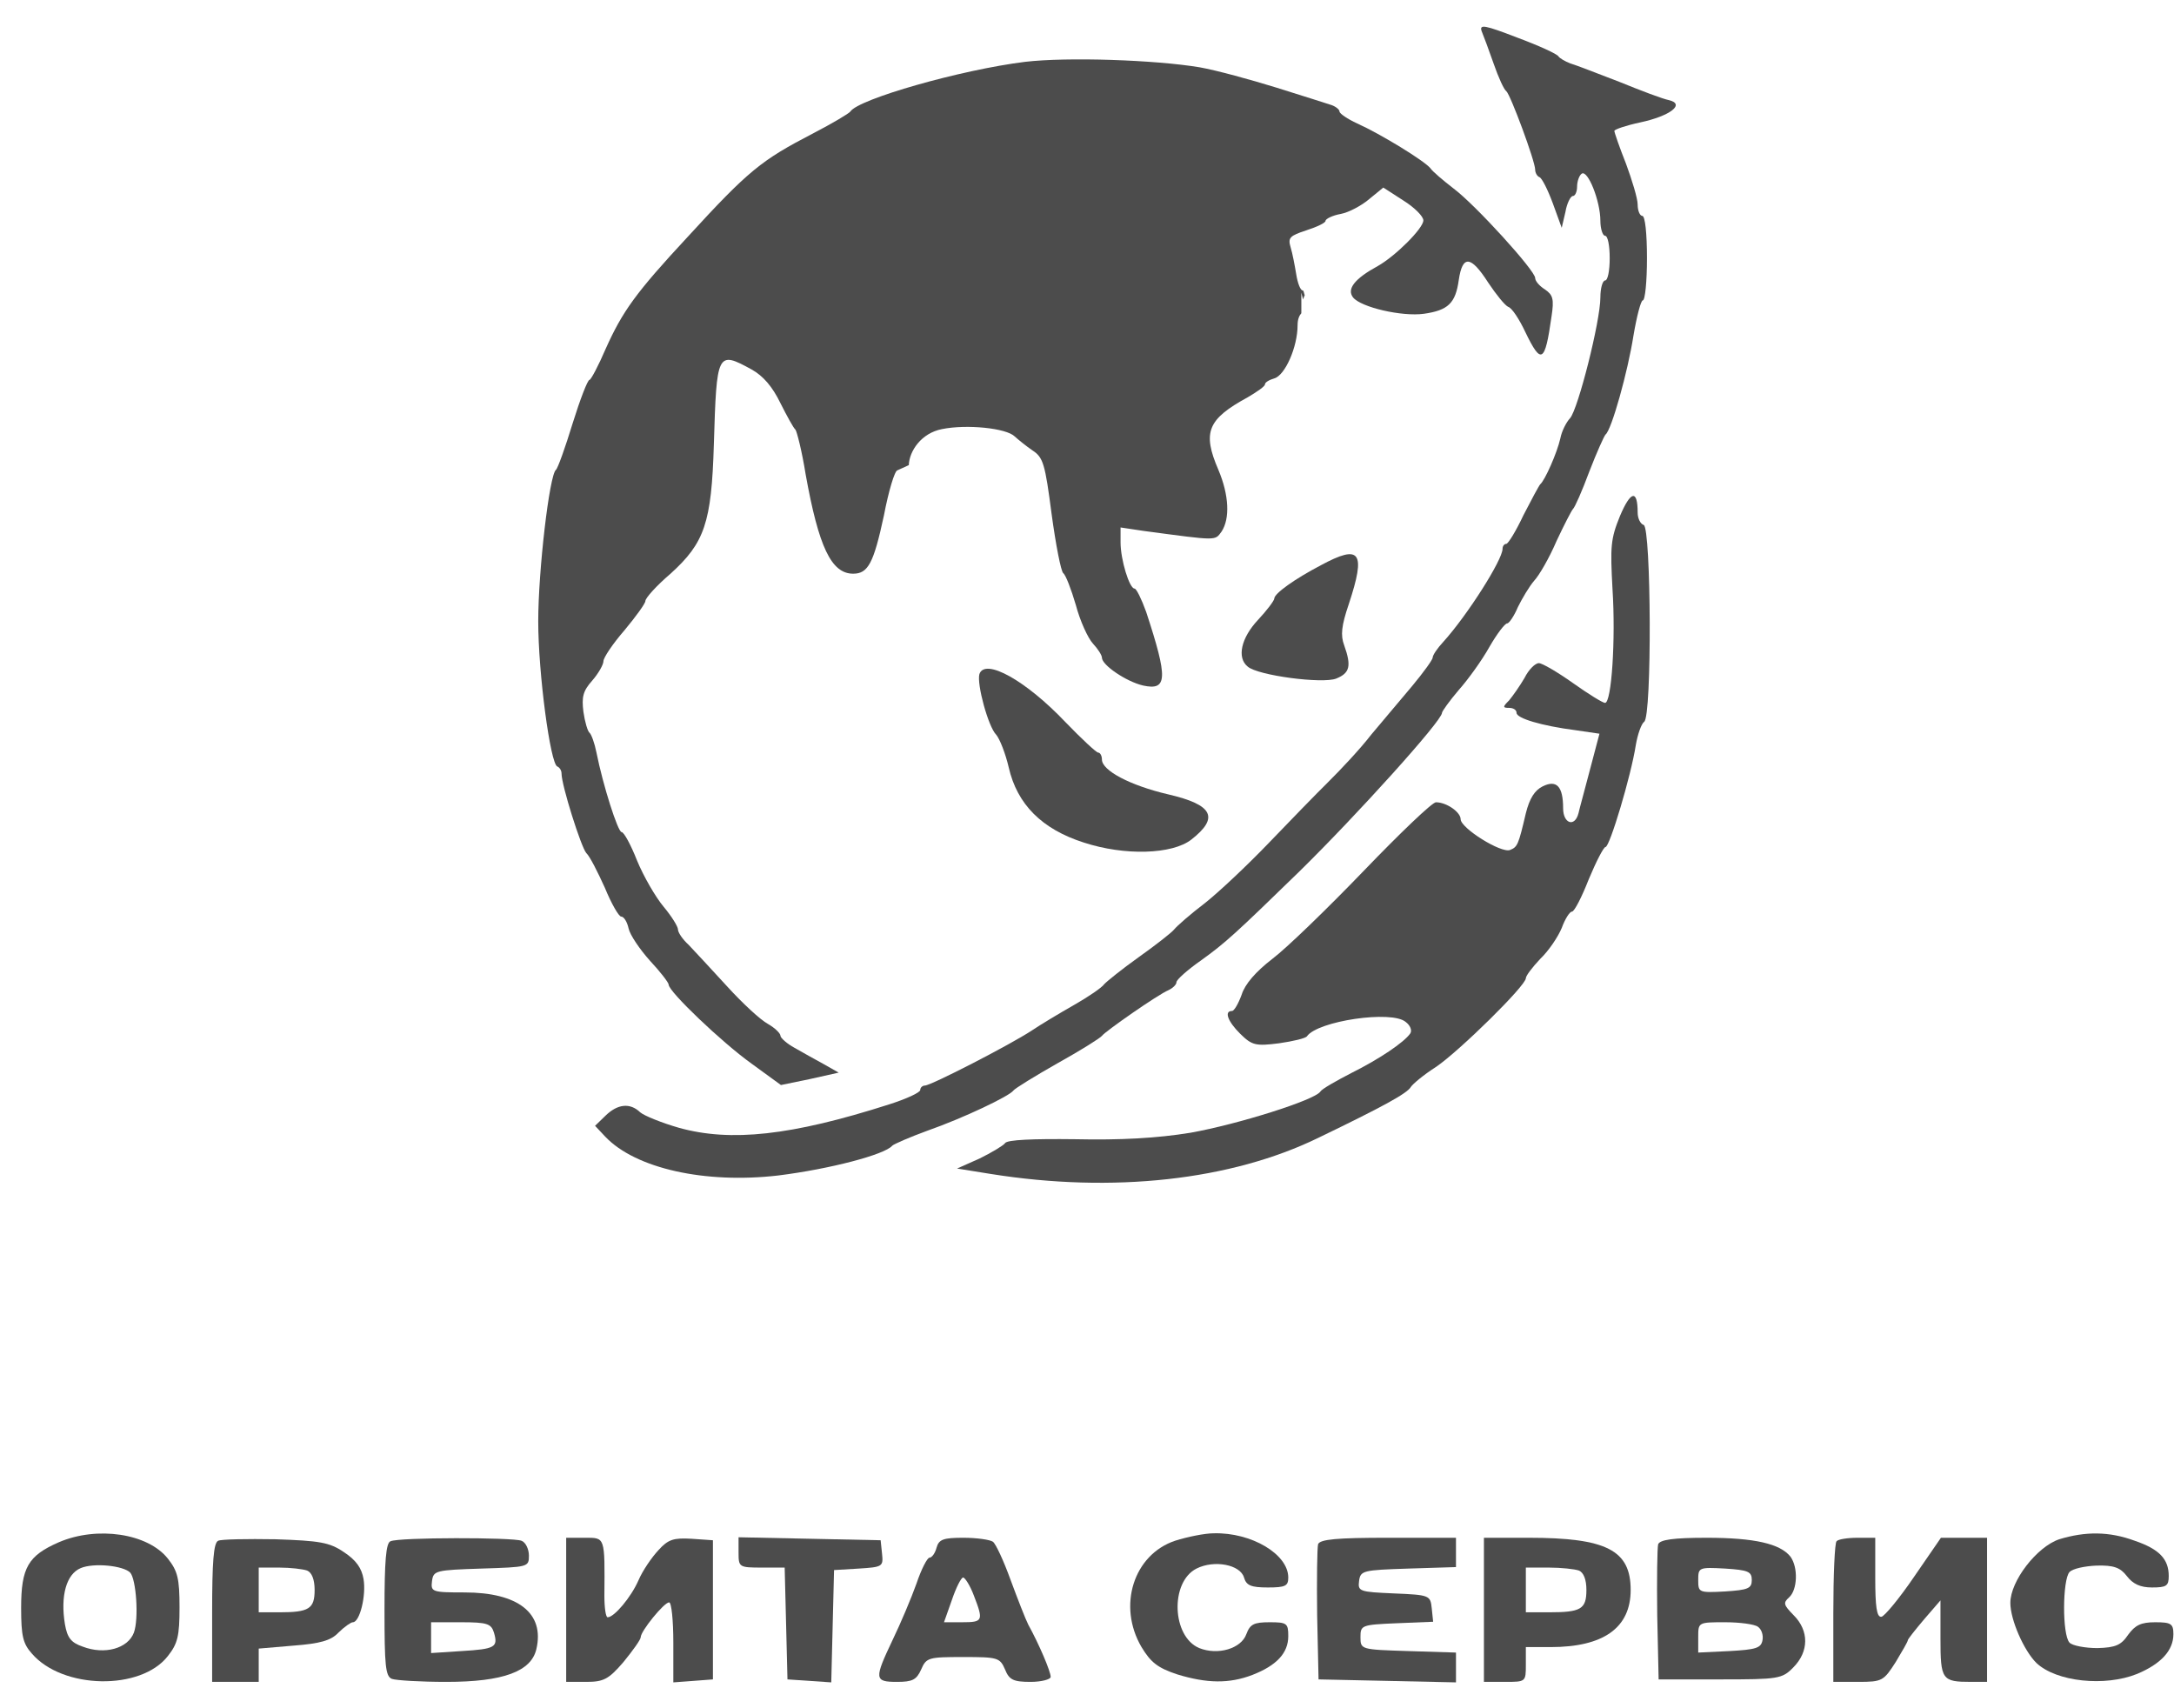 <?xml version="1.0" encoding="UTF-8" standalone="no"?>
<svg
   version="1.0"
   width="140"
   height="110"
   viewBox="0 0 140 110"
   preserveAspectRatio="xMidYMid meet"
   id="svg38"
   sodipodi:docname="logo.svg"
   inkscape:version="1.1.1 (3bf5ae0d25, 2021-09-20)"
   xmlns:inkscape="http://www.inkscape.org/namespaces/inkscape"
   xmlns:sodipodi="http://sodipodi.sourceforge.net/DTD/sodipodi-0.dtd"
   xmlns="http://www.w3.org/2000/svg"
   xmlns:svg="http://www.w3.org/2000/svg">
  <defs
     id="defs42">
    <clipPath
       clipPathUnits="userSpaceOnUse"
       id="clipPath10628">
      <path
         id="path10630"
         style="fill:#ff0000;fill-opacity:1;fill-rule:nonzero;stroke:none"
         d="M 238.934,115.91 V 424.746 H 548.244 V 115.91 Z m 89.795,117.629 c 2.296,0.097 3.646,9.651 5.445,9.246 0.057,-1.056 -0.008,-1.309 0.283,-0.146 0.056,-0.045 0.113,-0.112 0.17,-0.178 0.124,-1.684 -0.094,-2.412 0.305,-0.82 0.008,0.117 0.018,0.217 0.027,0.328 0.201,-0.368 0.409,-0.856 0.625,-1.514 0.039,-0.119 0.078,-0.239 0.117,-0.357 0.016,-0.564 0.006,-1.128 0.047,-1.691 0.01,-0.132 0.034,0.261 0.047,0.393 0.025,0.259 0.078,0.518 0.068,0.777 -0.043,1.295 -0.097,1.391 -0.461,2.504 -0.017,0.051 0.021,-0.106 0.031,-0.158 0.089,-1.781 -0.01,0.49 -0.131,0.768 -0.08,0.185 -0.171,0.364 -0.268,0.541 -7.2e-4,0.556 -0.092,1.099 -0.395,1.709 -0.023,0.208 -0.064,0.403 -0.135,0.57 -0.099,0.232 -0.216,0.455 -0.342,0.674 0.285,1.504 0.039,2.556 -0.811,4 -0.14,0.672 -0.354,1.331 -0.512,2 -0.365,0.615 -0.381,0.657 -0.434,0.758 -0.083,0.377 -0.189,0.833 -0.307,1.32 -0.004,0.015 -0.005,0.043 -0.01,0.057 -0.003,0.007 -0.007,0.014 -0.01,0.021 -0.047,0.195 -0.146,0.607 -0.059,0.25 5.8e-4,-0.034 -0.004,-0.068 -0.004,-0.102 -0.546,1.324 -1.516,2.473 -1.92,3.848 -0.183,0.622 0.833,-0.995 1.25,-1.492 0.093,-0.264 0.359,-1.061 0.277,-0.793 -0.127,0.417 -0.276,0.828 -0.414,1.242 -0.32,0.574 -0.626,1.157 -0.961,1.723 -0.097,0.164 -0.278,0.264 -0.387,0.42 -0.073,0.106 -0.069,0.403 -0.182,0.34 -0.137,-0.077 -0.01,-0.621 -0.049,-0.469 -0.112,0.435 -0.117,0.89 -0.176,1.336 -0.143,0.384 -0.286,0.769 -0.428,1.154 0.018,0.22 0.03,0.441 0.021,0.662 -0.08,2.108 -0.406,2.647 -1.057,4.469 -0.474,0.983 -0.91,1.985 -1.422,2.949 -0.125,0.235 -0.323,0.424 -0.482,0.637 -0.693,0.929 -1.294,1.917 -1.977,2.854 -0.628,0.837 -0.903,1.283 -1.787,2.016 -1.388,1.151 -3.082,1.743 -4.588,2.699 -0.47,0.241 -0.931,0.501 -1.41,0.723 -1.803,0.834 -3.942,1.205 -5.9,1.291 l -0.594,-0.014 c -0.106,-10e-4 -0.388,0.076 -0.32,-0.006 0.031,-0.039 0.11,-0.06 0.191,-0.076 -0.735,0.079 -1.47,0.301 -2.221,0.195 -2.437,-0.126 -5.189,-0.419 -7.551,-0.984 -0.349,-0.084 -0.682,-0.224 -1.023,-0.336 -2.174,-0.794 -4.483,-1.628 -6.129,-3.34 -1.53,-1.591 -1.341,-1.283 -1.859,-2.4 0.191,0.049 0.697,0.297 0.572,0.145 -0.228,-0.277 -0.625,-0.353 -0.916,-0.562 -0.546,-0.394 -1.139,-0.746 -1.592,-1.244 -1.204,-1.324 -2.166,-3.224 -1.967,-5.066 0.08,-1.011 0.093,-0.266 -0.342,-1.725 -0.485,-1.627 -0.829,-3.16 -0.967,-4.859 -0.053,-0.98 -0.151,-1.958 -0.16,-2.939 -0.022,-2.246 0.644,0.537 0.004,-3.146 -0.13,-0.748 -0.445,-1.452 -0.639,-2.186 -0.158,-0.599 -0.118,-1.267 -0.414,-1.811 -0.283,-0.52 -0.837,-0.837 -1.256,-1.256 -7.134,-7.134 -0.029,-14.24 7.105,-7.105 0.419,0.419 0.946,0.751 1.256,1.256 2.589,4.218 3.757,7.39 4.064,12.264 -0.108,3.132 -0.169,1.719 0.064,4.24 0.056,0.34 0.115,0.678 0.168,1.018 0.057,0.366 0.031,0.753 0.16,1.1 0.33,0.885 0.222,-0.107 0.543,1.455 0.154,0.748 0.246,1.508 0.355,2.264 0.678,0.698 1.33,1.422 1.996,2.131 0.298,0.496 0.549,1.021 0.893,1.486 0.05,0.068 0.166,0.039 0.248,0.057 0.307,0.067 0.004,-0.036 0.602,0.182 0.185,0.067 0.368,0.144 0.551,0.217 0.354,0.124 0.706,0.249 1.061,0.373 0.243,0.078 0.48,0.184 0.73,0.236 0.135,0.029 1.322,0.131 1.486,0.15 1.093,0.126 2.181,0.337 3.281,0.344 0.003,2e-5 0.005,-10e-6 0.008,0 -0.064,0.002 0.227,-0.035 0.342,-0.049 0.083,-0.01 -0.183,0.029 -0.248,0.041 0.473,-0.034 0.946,-0.088 1.42,-0.113 0.108,-0.006 1.185,0.017 1.293,0.019 0.132,0.004 0.267,0.038 0.395,0.008 0.049,-0.012 0.037,-0.106 0.084,-0.123 0.233,-0.085 0.488,-0.102 0.727,-0.17 0.468,-0.134 0.74,-0.265 1.129,-0.521 0.133,-0.082 0.262,-0.171 0.398,-0.246 0.551,-0.305 1.107,-0.601 1.664,-0.895 0.258,-0.136 0.521,-0.261 0.781,-0.393 0.055,-0.074 0.117,-0.159 0.242,-0.33 0.635,-0.923 1.246,-1.856 1.908,-2.762 0.196,-0.268 0.454,-0.498 0.6,-0.797 0.127,-0.259 0.135,-0.563 0.201,-0.844 0.074,-0.218 0.148,-0.436 0.223,-0.654 -0.004,-0.164 0.011,-0.622 0.068,-0.809 0.001,-0.005 0.004,8.6e-4 0.006,-0.002 0.04,-0.774 0.057,-1.551 0.234,-2.303 0.076,-0.322 0.23,-0.615 0.396,-0.904 0.021,-0.078 0.025,-0.094 0.037,-0.141 0.002,-0.003 0.006,-0.012 0.008,-0.016 0.321,-1.183 0.475,-1.981 1.078,-3.062 1.076,-1.931 0.845,-1.446 0.969,-1.512 -0.046,0.042 0.215,-0.452 0.508,-0.996 0.04,-0.301 0.08,-0.603 0.123,-0.904 0.114,-0.278 0.24,-0.553 0.346,-0.834 -0.074,0.188 -0.179,0.427 -0.271,0.521 0.284,-0.956 0.48,-1.942 0.852,-2.867 0.057,-0.141 0.159,-0.321 0.273,-0.502 0.111,-0.595 0.234,-1.185 0.41,-1.76 -0.002,-0.272 0.013,-0.538 0.025,-0.906 0.011,-0.152 -0.016,-0.313 0.033,-0.457 0.293,-0.854 0.54,-1.737 0.959,-2.535 0.017,-0.488 0.1,-0.956 0.395,-1.48 -0.015,0.001 0.032,-0.462 0.135,-0.635 -0.041,0.204 -0.082,0.408 -0.123,0.611 0.036,-0.064 0.068,-0.126 0.111,-0.191 0.015,-0.022 0.034,-0.041 0.049,-0.062 0.049,-0.211 0.101,-0.421 0.164,-0.641 -0.067,0.093 -0.141,0.183 -0.199,0.281 0.071,-0.354 0.142,-0.707 0.213,-1.061 0.054,-0.929 0.377,-2.032 0.424,-2.336 0.179,-0.379 0.358,-0.756 0.537,-1.135 0.742,-1.568 1.398,-2.171 1.99,-2.146 z m -3.129,7.037 c -0.047,0.201 -0.082,0.391 -0.117,0.582 0.081,-0.257 0.175,-0.519 0.277,-0.785 -0.058,0.064 -0.11,0.133 -0.16,0.203 z m -0.117,0.582 c -0.086,0.274 -0.164,0.542 -0.229,0.801 0.035,-0.052 0.075,-0.109 0.119,-0.168 0.029,-0.203 0.068,-0.413 0.109,-0.633 z m -0.229,0.801 c -0.033,0.049 -0.088,0.116 -0.111,0.156 -0.041,0.071 -0.071,0.146 -0.109,0.219 -0.007,0.186 -0.013,0.38 -0.008,0.578 0.014,-0.012 0.024,-0.025 0.039,-0.037 0.053,-0.295 0.108,-0.589 0.189,-0.916 z m -0.189,0.916 c -0.013,0.075 -0.023,0.144 -0.035,0.217 0.003,0.099 0.006,0.191 0.008,0.295 0.248,1.196 0.125,0.649 0.232,-0.682 -0.071,0.061 -0.144,0.12 -0.205,0.17 z m -0.035,0.217 c -0.002,-0.06 -0.002,-0.121 -0.004,-0.18 -0.296,0.249 -0.458,0.481 -0.426,1.592 0.041,0.191 0.062,0.29 0.088,0.41 0.049,-0.058 0.1,-0.109 0.152,-0.166 0.022,-0.386 0.075,-0.953 0.189,-1.656 z m -5.301,15.057 c -0.014,0.053 -0.024,0.091 -0.039,0.146 0.165,-0.285 0.342,-0.567 0.467,-0.869 0.108,-0.26 -0.278,0.467 -0.428,0.723 z m -0.039,0.146 c -0.002,0.003 -0.004,0.006 -0.006,0.01 -0.04,0.15 -0.096,0.359 -0.07,0.27 0.033,-0.113 0.047,-0.174 0.076,-0.279 z m -0.637,3.217 c -0.013,0.253 -0.03,0.505 -0.055,0.756 0.059,-0.173 0.117,-0.345 0.176,-0.518 -0.04,-0.074 -0.093,-0.285 -0.121,-0.238 z m -0.055,0.756 c -0.006,0.018 -0.013,0.036 -0.019,0.055 0.002,0.068 0.005,0.098 0.014,0.018 0.002,-0.024 0.004,-0.048 0.006,-0.072 z m -11.084,7.875 c -0.031,0.002 -0.062,0.006 -0.094,0.008 0.013,7e-5 0.026,0.002 0.039,0.002 -0.018,0.002 0.04,-0.007 0.055,-0.01 z m 18.221,-31.945 c 0.053,-0.143 -0.138,0.276 -0.166,0.426 -6.3e-4,0.003 -0.001,0.01 -0.002,0.014 0.056,-0.146 0.113,-0.293 0.168,-0.439 z m -0.547,5.771 c 0.048,-0.047 -0.002,-0.002 -0.209,0.186 -0.013,0.024 -0.015,0.025 -0.027,0.049 0.092,-0.092 0.206,-0.204 0.236,-0.234 z m 8.309,1.096 c -9.1e-4,0.002 -0.003,0.002 -0.004,0.004 0.033,0.11 0.057,0.209 0.086,0.314 0.004,-0.005 0.008,-0.01 0.012,-0.016 -0.029,-0.12 -0.082,-0.276 -0.094,-0.303 z m -0.035,0.062 c -0.133,0.224 -0.264,0.449 -0.375,0.684 -0.076,0.16 0.07,0.05 0.248,-0.137 0.048,-0.189 0.088,-0.367 0.127,-0.547 z m -0.32,1.23 c -0.373,0.363 -0.76,0.715 -1.068,1.129 -0.263,0.353 0.851,-0.456 0.99,-0.873 0.029,-0.087 0.051,-0.17 0.078,-0.256 z m 0.301,0.344 c -0.437,0.67 -0.92,1.317 -1.256,2.041 -0.13,0.28 0.247,-0.117 0.559,-0.521 0.011,-0.162 0.021,-0.325 0.043,-0.486 0.019,-0.135 0.05,0.108 0.076,0.328 0.087,-0.121 0.169,-0.242 0.211,-0.328 0.158,-0.324 0.273,-0.686 0.367,-1.033 z m -9.723,0.539 c -0.016,0.019 -0.006,0.005 -0.084,0.102 -0.003,0.01 -0.005,0.021 -0.008,0.031 0.038,-0.052 0.07,-0.097 0.092,-0.127 -2.9e-4,-0.002 2.9e-4,-0.004 0,-0.006 z m -1.879,5.656 c -0.051,0.056 -0.105,0.12 -0.137,0.152 -0.187,0.321 -0.282,0.471 -0.32,0.52 0.053,-0.033 0.18,-0.187 0.443,-0.57 0.005,-0.034 0.009,-0.068 0.014,-0.102 z m -0.092,0.617 c -0.027,0.05 -0.058,0.098 -0.084,0.148 -0.079,0.154 -0.047,0.691 -0.018,0.52 0.038,-0.222 0.069,-0.445 0.102,-0.668 z m 6.787,8.541 c -0.087,0.236 -0.172,0.473 -0.264,0.707 -0.097,0.248 0.172,-0.339 0.264,-0.707 z m -31.918,3.824 c 0.003,0.332 0.005,0.663 0.016,0.994 0.01,0.323 0.09,-0.662 -0.006,-0.971 -0.003,-0.008 -0.007,-0.015 -0.01,-0.023 z m 19.322,1.434 c -0.17,0.118 -0.306,0.235 -0.414,0.332 0.096,-0.051 0.194,-0.097 0.287,-0.152 0.062,-0.037 0.187,-0.221 0.127,-0.18 z" />
    </clipPath>
    <clipPath
       clipPathUnits="userSpaceOnUse"
       id="clipPath10638">
      <path
         id="path10640"
         style="fill:#ff0000;fill-opacity:1;fill-rule:nonzero;stroke:none"
         d="m 222.666,124.676 v 275.191 h 290.379 V 124.676 Z m 106.062,108.863 c 2.296,0.097 3.646,9.651 5.445,9.246 0.057,-1.056 -0.008,-1.309 0.283,-0.146 0.056,-0.045 0.113,-0.112 0.17,-0.178 0.124,-1.684 -0.094,-2.412 0.305,-0.82 0.008,0.117 0.018,0.217 0.027,0.328 0.201,-0.368 0.409,-0.856 0.625,-1.514 0.039,-0.119 0.078,-0.239 0.117,-0.357 0.016,-0.564 0.006,-1.128 0.047,-1.691 0.01,-0.132 0.034,0.261 0.047,0.393 0.025,0.259 0.078,0.518 0.068,0.777 -0.043,1.295 -0.097,1.391 -0.461,2.504 -0.017,0.051 0.021,-0.106 0.031,-0.158 0.089,-1.781 -0.01,0.49 -0.131,0.768 -0.08,0.185 -0.171,0.364 -0.268,0.541 -7.2e-4,0.556 -0.092,1.099 -0.395,1.709 -0.023,0.208 -0.064,0.403 -0.135,0.57 -0.099,0.232 -0.216,0.455 -0.342,0.674 0.285,1.504 0.039,2.556 -0.811,4 -0.14,0.672 -0.354,1.331 -0.512,2 -0.365,0.615 -0.381,0.657 -0.434,0.758 -0.083,0.377 -0.189,0.833 -0.307,1.32 -0.004,0.015 -0.005,0.043 -0.01,0.057 -0.003,0.007 -0.007,0.014 -0.01,0.021 -0.047,0.195 -0.146,0.607 -0.059,0.25 5.8e-4,-0.034 -0.004,-0.068 -0.004,-0.102 -0.546,1.324 -1.516,2.473 -1.92,3.848 -0.183,0.622 0.833,-0.995 1.25,-1.492 0.093,-0.264 0.359,-1.061 0.277,-0.793 -0.127,0.417 -0.276,0.828 -0.414,1.242 -0.32,0.574 -0.626,1.157 -0.961,1.723 -0.097,0.164 -0.278,0.264 -0.387,0.42 -0.073,0.106 -0.069,0.403 -0.182,0.34 -0.137,-0.077 -0.01,-0.621 -0.049,-0.469 -0.112,0.435 -0.117,0.89 -0.176,1.336 -0.143,0.384 -0.286,0.769 -0.428,1.154 0.018,0.22 0.03,0.441 0.021,0.662 -0.08,2.108 -0.406,2.647 -1.057,4.469 -0.474,0.983 -0.91,1.985 -1.422,2.949 -0.125,0.235 -0.323,0.424 -0.482,0.637 -0.693,0.929 -1.294,1.917 -1.977,2.854 -0.628,0.837 -0.903,1.283 -1.787,2.016 -1.388,1.151 -3.082,1.743 -4.588,2.699 -0.47,0.241 -0.931,0.501 -1.41,0.723 -1.803,0.834 -3.942,1.205 -5.9,1.291 l -0.594,-0.014 c -0.106,-10e-4 -0.388,0.076 -0.32,-0.006 0.031,-0.039 0.11,-0.06 0.191,-0.076 -0.735,0.079 -1.47,0.301 -2.221,0.195 -2.437,-0.126 -5.189,-0.419 -7.551,-0.984 -0.349,-0.084 -0.682,-0.224 -1.023,-0.336 -2.174,-0.794 -4.483,-1.628 -6.129,-3.34 -1.53,-1.591 -1.341,-1.283 -1.859,-2.4 0.191,0.049 0.697,0.297 0.572,0.145 -0.228,-0.277 -0.625,-0.353 -0.916,-0.562 -0.546,-0.394 -1.139,-0.746 -1.592,-1.244 -1.204,-1.324 -2.166,-3.224 -1.967,-5.066 0.08,-1.011 0.093,-0.266 -0.342,-1.725 -0.485,-1.627 -0.829,-3.16 -0.967,-4.859 -0.053,-0.98 -0.151,-1.958 -0.16,-2.939 -0.022,-2.246 0.644,0.537 0.004,-3.146 -0.13,-0.748 -0.445,-1.452 -0.639,-2.186 -0.158,-0.599 -0.118,-1.267 -0.414,-1.811 -0.283,-0.52 -0.837,-0.837 -1.256,-1.256 -7.134,-7.134 -0.029,-14.24 7.105,-7.105 0.419,0.419 0.946,0.751 1.256,1.256 2.589,4.218 3.757,7.39 4.064,12.264 -0.108,3.132 -0.169,1.719 0.064,4.24 0.056,0.34 0.115,0.678 0.168,1.018 0.057,0.366 0.031,0.753 0.16,1.1 0.33,0.885 0.222,-0.107 0.543,1.455 0.154,0.748 0.246,1.508 0.355,2.264 0.678,0.698 1.33,1.422 1.996,2.131 0.298,0.496 0.549,1.021 0.893,1.486 0.05,0.068 0.166,0.039 0.248,0.057 0.307,0.067 0.004,-0.036 0.602,0.182 0.185,0.067 0.368,0.144 0.551,0.217 0.354,0.124 0.706,0.249 1.061,0.373 0.243,0.078 0.48,0.184 0.73,0.236 0.135,0.029 1.322,0.131 1.486,0.15 1.093,0.126 2.181,0.337 3.281,0.344 0.003,2e-5 0.005,-10e-6 0.008,0 -0.064,0.002 0.227,-0.035 0.342,-0.049 0.083,-0.01 -0.183,0.029 -0.248,0.041 0.473,-0.034 0.946,-0.088 1.42,-0.113 0.108,-0.006 1.185,0.017 1.293,0.019 0.132,0.004 0.267,0.038 0.395,0.008 0.049,-0.012 0.037,-0.106 0.084,-0.123 0.233,-0.085 0.488,-0.102 0.727,-0.17 0.468,-0.134 0.74,-0.265 1.129,-0.521 0.133,-0.082 0.262,-0.171 0.398,-0.246 0.551,-0.305 1.107,-0.601 1.664,-0.895 0.258,-0.136 0.521,-0.261 0.781,-0.393 0.055,-0.074 0.117,-0.159 0.242,-0.33 0.635,-0.923 1.246,-1.856 1.908,-2.762 0.196,-0.268 0.454,-0.498 0.6,-0.797 0.127,-0.259 0.135,-0.563 0.201,-0.844 0.074,-0.218 0.148,-0.436 0.223,-0.654 -0.004,-0.164 0.011,-0.622 0.068,-0.809 0.001,-0.005 0.004,8.6e-4 0.006,-0.002 0.04,-0.774 0.057,-1.551 0.234,-2.303 0.076,-0.322 0.23,-0.615 0.396,-0.904 0.021,-0.078 0.025,-0.094 0.037,-0.141 0.002,-0.003 0.006,-0.012 0.008,-0.016 0.321,-1.183 0.475,-1.981 1.078,-3.062 1.076,-1.931 0.845,-1.446 0.969,-1.512 -0.046,0.042 0.215,-0.452 0.508,-0.996 0.04,-0.301 0.08,-0.603 0.123,-0.904 0.114,-0.278 0.24,-0.553 0.346,-0.834 -0.074,0.188 -0.179,0.427 -0.271,0.521 0.284,-0.956 0.48,-1.942 0.852,-2.867 0.057,-0.141 0.159,-0.321 0.273,-0.502 0.111,-0.595 0.234,-1.185 0.41,-1.76 -0.002,-0.272 0.013,-0.538 0.025,-0.906 0.011,-0.152 -0.016,-0.313 0.033,-0.457 0.293,-0.854 0.54,-1.737 0.959,-2.535 0.017,-0.488 0.1,-0.956 0.395,-1.48 -0.015,0.001 0.032,-0.462 0.135,-0.635 -0.041,0.204 -0.082,0.408 -0.123,0.611 0.036,-0.064 0.068,-0.126 0.111,-0.191 0.015,-0.022 0.034,-0.041 0.049,-0.062 0.049,-0.211 0.101,-0.421 0.164,-0.641 -0.067,0.093 -0.141,0.183 -0.199,0.281 0.071,-0.354 0.142,-0.707 0.213,-1.061 0.054,-0.929 0.377,-2.032 0.424,-2.336 0.179,-0.379 0.358,-0.756 0.537,-1.135 0.742,-1.568 1.398,-2.171 1.99,-2.146 z m -3.129,7.037 c -0.047,0.201 -0.082,0.391 -0.117,0.582 0.081,-0.257 0.175,-0.519 0.277,-0.785 -0.058,0.064 -0.11,0.133 -0.16,0.203 z m -0.117,0.582 c -0.086,0.274 -0.164,0.542 -0.229,0.801 0.035,-0.052 0.075,-0.109 0.119,-0.168 0.029,-0.203 0.068,-0.413 0.109,-0.633 z m -0.229,0.801 c -0.033,0.049 -0.088,0.116 -0.111,0.156 -0.041,0.071 -0.071,0.146 -0.109,0.219 -0.007,0.186 -0.013,0.38 -0.008,0.578 0.014,-0.012 0.024,-0.025 0.039,-0.037 0.053,-0.295 0.108,-0.589 0.189,-0.916 z m -0.189,0.916 c -0.013,0.075 -0.023,0.144 -0.035,0.217 0.003,0.099 0.006,0.191 0.008,0.295 0.248,1.196 0.125,0.649 0.232,-0.682 -0.071,0.061 -0.144,0.12 -0.205,0.17 z m -0.035,0.217 c -0.002,-0.06 -0.002,-0.121 -0.004,-0.18 -0.296,0.249 -0.458,0.481 -0.426,1.592 0.041,0.191 0.062,0.29 0.088,0.41 0.049,-0.058 0.1,-0.109 0.152,-0.166 0.022,-0.386 0.075,-0.953 0.189,-1.656 z m -5.301,15.057 c -0.014,0.053 -0.024,0.091 -0.039,0.146 0.165,-0.285 0.342,-0.567 0.467,-0.869 0.108,-0.26 -0.278,0.467 -0.428,0.723 z m -0.039,0.146 c -0.002,0.003 -0.004,0.006 -0.006,0.01 -0.04,0.15 -0.096,0.359 -0.07,0.27 0.033,-0.113 0.047,-0.174 0.076,-0.279 z m -0.637,3.217 c -0.013,0.253 -0.03,0.505 -0.055,0.756 0.059,-0.173 0.117,-0.345 0.176,-0.518 -0.04,-0.074 -0.093,-0.285 -0.121,-0.238 z m -0.055,0.756 c -0.006,0.018 -0.013,0.036 -0.019,0.055 0.002,0.068 0.005,0.098 0.014,0.018 0.002,-0.024 0.004,-0.048 0.006,-0.072 z m -11.084,7.875 c -0.031,0.002 -0.062,0.006 -0.094,0.008 0.013,7e-5 0.026,0.002 0.039,0.002 -0.018,0.002 0.04,-0.007 0.055,-0.01 z m 18.221,-31.945 c 0.053,-0.143 -0.138,0.276 -0.166,0.426 -6.3e-4,0.003 -0.001,0.01 -0.002,0.014 0.056,-0.146 0.113,-0.293 0.168,-0.439 z m -0.547,5.771 c 0.048,-0.047 -0.002,-0.002 -0.209,0.186 -0.013,0.024 -0.015,0.025 -0.027,0.049 0.092,-0.092 0.206,-0.204 0.236,-0.234 z m 8.309,1.096 c -9.1e-4,0.002 -0.003,0.002 -0.004,0.004 0.033,0.11 0.057,0.209 0.086,0.314 0.004,-0.005 0.008,-0.01 0.012,-0.016 -0.029,-0.12 -0.082,-0.276 -0.094,-0.303 z m -0.035,0.062 c -0.133,0.224 -0.264,0.449 -0.375,0.684 -0.076,0.16 0.07,0.05 0.248,-0.137 0.048,-0.189 0.088,-0.367 0.127,-0.547 z m -0.32,1.23 c -0.373,0.363 -0.76,0.715 -1.068,1.129 -0.263,0.353 0.851,-0.456 0.99,-0.873 0.029,-0.087 0.051,-0.17 0.078,-0.256 z m 0.301,0.344 c -0.437,0.67 -0.92,1.317 -1.256,2.041 -0.13,0.28 0.247,-0.117 0.559,-0.521 0.011,-0.162 0.021,-0.325 0.043,-0.486 0.019,-0.135 0.05,0.108 0.076,0.328 0.087,-0.121 0.169,-0.242 0.211,-0.328 0.158,-0.324 0.273,-0.686 0.367,-1.033 z m -9.723,0.539 c -0.016,0.019 -0.006,0.005 -0.084,0.102 -0.003,0.01 -0.005,0.021 -0.008,0.031 0.038,-0.052 0.07,-0.097 0.092,-0.127 -2.9e-4,-0.002 2.9e-4,-0.004 0,-0.006 z m -1.879,5.656 c -0.051,0.056 -0.105,0.12 -0.137,0.152 -0.187,0.321 -0.282,0.471 -0.32,0.52 0.053,-0.033 0.18,-0.187 0.443,-0.57 0.005,-0.034 0.009,-0.068 0.014,-0.102 z m -0.092,0.617 c -0.027,0.05 -0.058,0.098 -0.084,0.148 -0.079,0.154 -0.047,0.691 -0.018,0.52 0.038,-0.222 0.069,-0.445 0.102,-0.668 z m 6.787,8.541 c -0.087,0.236 -0.172,0.473 -0.264,0.707 -0.097,0.248 0.172,-0.339 0.264,-0.707 z m -31.918,3.824 c 0.003,0.332 0.005,0.663 0.016,0.994 0.01,0.323 0.09,-0.662 -0.006,-0.971 -0.003,-0.008 -0.007,-0.015 -0.01,-0.023 z m 19.322,1.434 c -0.17,0.118 -0.306,0.235 -0.414,0.332 0.096,-0.051 0.194,-0.097 0.287,-0.152 0.062,-0.037 0.187,-0.221 0.127,-0.18 z" />
    </clipPath>
  </defs>
  <sodipodi:namedview
     id="namedview40"
     pagecolor="#ffffff"
     bordercolor="#666666"
     borderopacity="1.0"
     inkscape:pageshadow="2"
     inkscape:pageopacity="0.0"
     inkscape:pagecheckerboard="0"
     inkscape:document-units="px"
     showgrid="false"
     inkscape:snap-midpoints="false"
     showguides="false"
     inkscape:snap-intersection-paths="true"
     inkscape:object-nodes="true"
     inkscape:zoom="1.7469907"
     inkscape:cx="81.282631"
     inkscape:cy="92.444682"
     inkscape:window-width="1366"
     inkscape:window-height="705"
     inkscape:window-x="-8"
     inkscape:window-y="-8"
     inkscape:window-maximized="1"
     inkscape:current-layer="svg38"
     width="111pt"
     units="px"
     height="110px" />
  <g
     transform="matrix(0.03,0,0,-0.032,-15.439,121.102)"
     fill="#000000"
     stroke="none"
     id="g36"
     style="opacity:1;fill:#000000;fill-opacity:0.702">
    <path
       id="path2"
       style="fill:#000000;fill-opacity:0.702;stroke-width:0.133"
       transform="matrix(7.5,0,0,-7.5,0,4600)"
       d="m 494.033,115.982 c -1.467,-0.25 -1.701,0.151 -1.367,1.084 0.533,1.2 2.133,5.201 3.467,8.801 1.333,3.6 2.933,6.932 3.6,7.332 1.2,0.933 8.268,18.802 8.268,21.068 0,0.8 0.533,1.733 1.199,2 0.667,0.133 2.401,3.333 3.867,7.066 l 2.533,6.533 1.066,-4.268 c 0.4,-2.267 1.468,-4.266 2.135,-4.266 0.667,0 1.199,-1.2 1.199,-2.533 0,-1.467 0.667,-3.067 1.334,-3.467 1.733,-1.067 5.332,7.333 5.332,12.666 0,2.133 0.667,4 1.334,4 0.8,0 1.334,2.667 1.334,6 0,3.333 -0.534,6 -1.334,6 -0.667,0 -1.334,2 -1.334,4.533 0,6.4 -6.399,30 -8.666,32.4 -1.067,1.067 -2.401,3.467 -2.801,5.467 -0.933,3.867 -4.399,11.199 -5.732,12.266 -0.4,0.4 -2.534,4.134 -4.801,8.268 -2.133,4.267 -4.4,7.732 -4.934,7.732 -0.533,0 -1.066,0.534 -1.066,1.334 0,2.933 -10,17.734 -16.934,24.934 -1.733,1.733 -3.066,3.599 -3.066,4.266 0,0.533 -2.665,4.002 -5.865,7.602 -3.2,3.6 -8.534,9.466 -11.734,13.066 -3.067,3.733 -8.666,9.333 -12.266,12.666 -3.6,3.333 -11.335,10.8 -17.201,16.533 -5.867,5.733 -13.999,12.933 -18.133,16 -4.133,2.933 -8.001,6.133 -8.801,7.066 -0.667,0.8 -5.2,4.134 -10,7.334 -4.8,3.2 -9.2,6.534 -10,7.334 -0.667,0.933 -4.666,3.466 -8.666,5.6 -4,2.133 -9.467,5.199 -12,6.799 C 357.733,389.066 335.067,400 333.334,400 332.667,400 332,400.533 332,401.199 c 0,0.667 -4,2.401 -8.934,3.867 -28,8.4 -45.333,10.134 -60.133,6.268 -4.933,-1.333 -9.866,-3.201 -11.066,-4.135 -2.933,-2.667 -6.533,-2.266 -10,0.934 l -2.934,2.668 2.934,2.932 c 8.667,8.533 28.533,12.667 49.467,10.4 14.8,-1.733 30.533,-5.6 32.666,-8 0.4,-0.4 4.933,-2.267 10,-4 10.533,-3.467 23.599,-9.332 24.666,-10.799 0.4,-0.533 6.135,-3.867 12.668,-7.334 6.667,-3.467 12.266,-6.801 12.666,-7.334 0.933,-1.2 16,-11.066 19.066,-12.266 1.2,-0.533 2.268,-1.466 2.268,-2.133 0,-0.667 3.2,-3.334 7.066,-5.867 6.933,-4.667 9.867,-7.201 28,-23.734 16.533,-15.2 40.934,-40.533 40.934,-42.666 0,-0.4 2.132,-3.199 4.799,-6.133 2.667,-2.8 6.667,-8 8.801,-11.6 C 497.067,278.801 499.333,276 500,276 c 0.533,0 2,-2 3.066,-4.4 1.2,-2.267 3.199,-5.466 4.666,-7.066 1.467,-1.467 4.4,-6.266 6.4,-10.666 2.133,-4.267 4.268,-8.133 4.668,-8.533 0.533,-0.4 2.666,-4.933 4.666,-10 2.133,-5.2 4.266,-9.6 4.666,-10 1.733,-1.2 6.4,-16.933 8,-26.533 0.933,-5.2 2.135,-9.467 2.668,-9.467 0.667,0 1.199,-5.067 1.199,-11.334 0,-6.667 -0.534,-11.334 -1.334,-11.334 -0.667,0 -1.332,-1.333 -1.332,-3.066 0,-1.6 -1.601,-6.534 -3.334,-10.934 -1.867,-4.4 -3.334,-8.399 -3.334,-8.799 0,-0.4 3.334,-1.468 7.334,-2.268 8.667,-1.733 13.068,-4.933 8.268,-6 -1.6,-0.267 -8.001,-2.534 -14.268,-4.934 -6.267,-2.267 -12.533,-4.534 -14,-4.934 -1.467,-0.533 -2.934,-1.332 -3.334,-1.865 -0.4,-0.667 -5.732,-2.933 -11.865,-5.066 -4.6,-1.667 -7.301,-2.568 -8.768,-2.818 z"
       clip-path="url(#clipPath10628)" />
    <path
       style="fill:#000000;fill-opacity:0.702;stroke-width:0.133"
       d="m 386.75,124.816 c -9.383,-0.283 -18.683,-0.149 -24.75,0.518 -18.4,2.133 -47.733,9.999 -50,13.332 -0.4,0.533 -5.199,3.201 -10.666,5.867 -14.8,7.2 -18.401,9.868 -35.867,27.734 -14.933,15.067 -18.667,20 -23.467,30 -2.133,4.667 -4.266,8.398 -4.666,8.398 -0.533,0 -2.667,5.202 -4.801,11.602 -2.133,6.533 -4.267,12.133 -4.801,12.533 -1.867,1.333 -5.066,27.066 -5.066,40.666 0,13.867 3.467,38.267 5.467,38.934 0.667,0.267 1.201,1.067 1.201,1.867 0,3.2 5.6,19.732 7.066,21.332 1.067,0.933 3.332,5.201 5.332,9.334 1.867,4.267 4.001,7.732 4.668,7.732 0.8,0 1.733,1.468 2.133,3.201 0.4,1.733 3.199,5.599 6.133,8.666 2.933,2.933 5.334,5.867 5.334,6.4 0,1.867 15.199,15.466 23.732,21.199 l 8.4,5.734 8.268,-1.6 8.266,-1.734 -4.266,-2.266 c -2.4,-1.2 -6.134,-3.2 -8.4,-4.4 -2.133,-1.067 -4,-2.668 -4,-3.201 0,-0.667 -1.6,-2.133 -3.6,-3.199 -2.133,-1.067 -7.334,-5.599 -11.734,-10.133 -4.4,-4.533 -9.334,-9.466 -10.934,-11.066 -1.733,-1.467 -3.066,-3.335 -3.066,-4.135 0,-0.8 -1.866,-3.599 -4.133,-6.133 -2.267,-2.533 -5.733,-8.134 -7.6,-12.4 C 249.2,335.466 247.2,332 246.533,332 c -1.067,0 -5.333,-12.534 -7.199,-21.334 -0.533,-2.533 -1.467,-4.932 -2,-5.332 -0.533,-0.4 -1.334,-2.935 -1.734,-5.602 -0.533,-4 -0.133,-5.598 2.533,-8.398 1.733,-1.867 3.201,-4.268 3.201,-5.201 0,-0.933 2.667,-4.666 6,-8.266 3.2,-3.6 6,-7.201 6,-7.867 0,-0.8 3.199,-4.134 7.199,-7.334 9.733,-8.267 11.734,-13.599 12.4,-34.666 0.8,-24.8 0.932,-25.199 10.799,-20.133 3.333,1.733 6.001,4.666 8.268,9.066 1.867,3.467 3.734,6.666 4.268,7.066 0.4,0.4 1.865,5.733 2.932,12 3.733,19.467 7.335,26.666 13.602,26.666 4.267,0 5.865,-2.8 8.799,-15.6 1.333,-6.533 3.067,-11.999 3.867,-12.133 0.667,-0.267 0,0 3.262,-1.395 0.133,-3.733 3.539,-8.605 9.539,-9.672 7.067,-1.333 18.399,-0.267 20.799,2 0.933,0.8 3.2,2.532 5.066,3.732 3.067,1.867 3.6,3.6 5.467,17.066 1.2,8.267 2.667,15.334 3.334,15.867 0.667,0.4 2.266,4.267 3.6,8.533 1.2,4.267 3.467,8.934 4.934,10.4 1.333,1.333 2.533,3.066 2.533,3.732 0,2 6.932,6.4 11.732,7.467 7.067,1.467 7.2,-1.866 0.934,-19.732 -1.333,-3.467 -2.799,-6.268 -3.332,-6.268 -1.467,0 -4,-7.732 -4,-12.398 v -4 L 396,251.199 c 21.333,2.667 20.268,2.668 22.268,0.135 2.4,-3.467 2.133,-9.733 -0.934,-16.533 -4.667,-10.133 -3.068,-13.6 8.398,-19.467 2.667,-1.467 4.934,-2.933 4.934,-3.467 0,-0.533 1.201,-1.2 2.668,-1.6 C 436.401,209.468 440,201.867 440,196 c 0,-1.713 0.556,-2.672 1.07,-3.213 10e-4,-0.086 0.006,-0.296 0.006,-0.332 v -3.092 c -0.017,-3.301 -0.092,-1.988 0.5,-0.266 0.132,-0.418 0.29,-0.8 0.465,-1.154 -0.214,-0.448 -0.255,-1.277 -0.574,-1.277 -0.667,0 -1.467,-1.998 -1.867,-4.398 -0.4,-2.267 -1.066,-5.601 -1.6,-7.201 -0.8,-2.533 -0.267,-3.067 4.533,-4.533 C 445.6,169.6 448,168.533 448,168 c 0,-0.533 2,-1.467 4.4,-1.867 2.267,-0.4 5.999,-2.267 8.133,-4 l 4,-3.066 5.734,3.467 c 3.2,1.867 5.732,4.267 5.732,5.334 0,2.133 -8,9.599 -13.066,12.266 -6.533,3.333 -8.933,6.134 -7.066,8.4 2.267,2.667 13.999,5.2 20.266,4.4 6.933,-0.933 9.067,-2.8 10,-9.066 1.067,-6.8 3.467,-6.534 8.4,0.666 2.267,3.2 4.801,6.133 5.734,6.533 1.067,0.267 3.198,3.334 4.932,6.801 4.533,8.8 5.6,8.265 7.467,-4.135 0.8,-4.8 0.401,-5.865 -1.865,-7.332 -1.6,-0.933 -2.801,-2.266 -2.801,-3.066 0,-2 -17.067,-19.6 -23.334,-24 -2.933,-2.133 -5.999,-4.533 -6.666,-5.467 -1.733,-2 -14.267,-9.2 -20.934,-12 -2.8,-1.2 -5.066,-2.668 -5.066,-3.201 0,-0.533 -1.068,-1.332 -2.268,-1.732 -1.333,-0.4 -8.399,-2.533 -15.732,-4.666 -7.333,-2.133 -17.2,-4.667 -22,-5.467 -6.4,-1 -15.867,-1.701 -25.25,-1.984 z"
       transform="matrix(7.5,0,0,-7.5,0,4600)"
       id="path4" />
    <path
       d="m 3992,2746 c -20,-46 -21,-61 -16,-147 7,-101 -2,-229 -16,-229 -5,0 -36,18 -69,40 -33,22 -66,40 -73,40 -8,0 -22,-13 -31,-30 -10,-16 -25,-36 -33,-45 -14,-13 -14,-15 0,-15 9,0 16,-4 16,-10 0,-11 53,-26 127,-35 l 51,-7 -20,-71 c -11,-40 -23,-80 -25,-89 -8,-29 -33,-21 -33,10 0,44 -14,58 -44,44 -17,-8 -28,-24 -36,-54 -16,-64 -18,-68 -34,-74 -19,-7 -106,44 -106,62 0,14 -30,34 -53,34 -8,0 -77,-62 -154,-137 -78,-76 -166,-156 -197,-178 -36,-26 -59,-51 -66,-72 -7,-18 -16,-33 -21,-33 -17,0 -9,-21 18,-46 25,-23 33,-25 83,-19 30,4 57,10 60,14 23,31 182,53 212,29 10,-7 14,-17 10,-23 -13,-18 -67,-52 -127,-80 -33,-16 -63,-32 -66,-37 -11,-17 -177,-66 -279,-83 -72,-11 -150,-15 -248,-13 -89,1 -146,-1 -150,-8 -4,-5 -29,-19 -55,-31 l -48,-20 73,-11 c 261,-39 515,-13 703,73 137,62 190,89 198,102 4,6 28,25 55,41 51,33 192,163 192,178 0,5 14,22 31,39 18,16 38,44 46,62 7,18 17,33 22,33 5,0 21,29 36,65 16,36 32,65 36,65 9,0 55,144 65,205 4,22 12,43 18,47 17,11 15,390 -1,396 -7,2 -13,13 -13,25 0,47 -15,44 -38,-7 z"
       id="path6"
       style="fill:#000000;fill-opacity:0.702" />
    <path
       d="m 3350,2647 c -57,-28 -100,-57 -100,-67 0,-4 -16,-24 -35,-43 -36,-36 -46,-76 -22,-94 22,-18 161,-35 190,-24 29,11 33,25 17,67 -8,20 -6,39 10,83 37,105 25,121 -60,78 z"
       id="path8"
       style="fill:#000000;fill-opacity:0.702" />
    <path
       d="m 2617,2428 c -6,-20 19,-106 36,-122 8,-9 20,-38 27,-66 18,-74 71,-124 161,-151 88,-27 190,-24 231,6 60,44 47,70 -50,91 -82,18 -142,48 -142,70 0,8 -4,14 -8,14 -4,0 -36,28 -70,61 -85,84 -173,130 -185,97 z"
       id="path10"
       style="fill:#000000;fill-opacity:0.702" />
    <path
       d="m 641,681 c -66,-27 -81,-51 -81,-132 0,-57 4,-72 23,-92 66,-72 234,-75 292,-5 21,25 25,40 25,98 0,58 -4,73 -25,98 -43,51 -152,66 -234,33 z m 153,-61 c 13,-13 19,-93 8,-121 -13,-32 -63,-45 -110,-28 -25,8 -33,18 -38,45 -10,57 3,101 34,113 28,11 91,5 106,-9 z"
       id="path12"
       style="fill:#000000;fill-opacity:0.702" />
    <path
       d="m 3037,684 c -89,-28 -124,-131 -72,-214 20,-31 35,-42 77,-55 63,-18 111,-19 161,-1 52,19 77,44 77,78 0,26 -3,28 -40,28 -34,0 -42,-4 -50,-24 -11,-29 -61,-43 -101,-28 -59,23 -63,133 -6,160 38,18 94,8 102,-18 5,-16 15,-20 51,-20 38,0 44,3 44,20 0,47 -79,91 -160,89 -19,0 -56,-7 -83,-15 z"
       id="path14"
       style="fill:#000000;fill-opacity:0.702" />
    <path
       d="m 4935,687 c -48,-15 -105,-84 -105,-128 0,-34 29,-96 56,-121 43,-38 147,-48 216,-22 51,20 78,47 78,80 0,21 -5,24 -39,24 -31,0 -43,-6 -58,-25 -15,-21 -27,-26 -66,-27 -27,0 -54,5 -60,11 -16,16 -15,127 0,142 7,7 33,12 58,13 37,1 51,-4 65,-21 13,-16 29,-23 54,-23 31,0 36,3 36,23 0,34 -20,54 -73,71 -55,19 -106,19 -162,3 z"
       id="path16"
       style="fill:#000000;fill-opacity:0.702" />
    <path
       d="M 983,684 C 973,680 970,641 970,539 V 400 h 50 50 v 34 33 l 75,6 c 56,4 80,10 96,26 13,12 27,21 31,21 15,0 29,54 23,87 -4,22 -16,38 -42,54 -31,20 -53,23 -147,26 -61,1 -117,0 -123,-3 z m 191,-60 c 10,-4 16,-18 16,-39 0,-38 -12,-45 -76,-45 h -44 v 45 45 h 44 c 24,0 51,-3 60,-6 z"
       id="path18"
       style="fill:#000000;fill-opacity:0.702" />
    <path
       d="m 1353,683 c -10,-3 -13,-41 -13,-138 0,-112 2,-134 16,-139 9,-3 61,-6 117,-6 122,0 182,21 193,66 18,72 -39,114 -154,114 -70,0 -73,1 -70,23 3,21 8,22 106,25 100,3 102,3 102,26 0,13 -7,27 -16,30 -19,7 -263,7 -281,-1 z m 222,-184 c 9,-29 3,-33 -70,-37 l -65,-4 v 31 31 h 64 c 57,0 65,-3 71,-21 z"
       id="path20"
       style="fill:#000000;fill-opacity:0.702" />
    <path
       d="M 1730,545 V 400 h 43 c 37,0 48,5 80,40 20,23 37,45 37,50 0,12 50,70 61,70 5,0 9,-36 9,-81 v -80 l 43,3 42,3 v 140 140 l -46,3 c -38,2 -50,-1 -71,-23 -14,-14 -34,-41 -43,-61 -16,-34 -52,-74 -66,-74 -4,0 -7,19 -7,43 1,120 2,117 -42,117 h -40 z"
       id="path22"
       style="fill:#000000;fill-opacity:0.702" />
    <path
       d="m 2100,660 c 0,-29 1,-30 50,-30 h 49 l 3,-112 3,-113 47,-3 47,-3 3,113 3,113 53,3 c 51,3 53,4 50,30 l -3,27 -152,3 -153,3 z"
       id="path24"
       style="fill:#000000;fill-opacity:0.702" />
    <path
       d="m 2525,670 c -3,-11 -10,-20 -15,-20 -5,0 -18,-24 -28,-52 -11,-29 -34,-80 -51,-113 -40,-79 -40,-85 9,-85 33,0 42,4 52,25 11,24 16,25 90,25 74,0 79,-1 90,-25 9,-21 18,-25 55,-25 23,0 43,5 43,10 0,11 -25,66 -48,105 -6,11 -23,52 -38,90 -15,39 -32,73 -38,77 -6,4 -34,8 -63,8 -43,0 -53,-3 -58,-20 z m 80,-96 c 21,-51 20,-54 -25,-54 h -39 l 17,45 c 9,25 20,45 24,45 4,0 15,-16 23,-36 z"
       id="path26"
       style="fill:#000000;fill-opacity:0.702" />
    <path
       d="m 3344,677 c -2,-7 -3,-71 -2,-143 l 3,-129 148,-3 147,-3 v 30 30 l -102,3 c -102,3 -103,3 -103,28 0,24 2,25 78,28 l 78,3 -3,27 c -3,26 -4,27 -81,30 -74,3 -78,4 -75,25 3,21 8,22 106,25 l 102,3 v 29 30 h -145 c -110,0 -147,-3 -151,-13 z"
       id="path28"
       style="fill:#000000;fill-opacity:0.702" />
    <path
       d="M 3700,545 V 400 h 45 c 45,0 45,0 45,35 v 35 h 53 c 114,0 172,39 172,115 0,80 -52,105 -219,105 h -96 z m 204,79 c 10,-4 16,-18 16,-39 0,-39 -12,-45 -81,-45 h -49 v 45 45 h 49 c 27,0 56,-3 65,-6 z"
       id="path30"
       style="fill:#000000;fill-opacity:0.702" />
    <path
       d="m 4074,677 c -2,-7 -3,-71 -2,-143 l 3,-129 h 132 c 125,0 133,1 157,24 34,32 34,74 1,105 -22,21 -23,25 -10,36 18,15 20,60 3,82 -22,26 -77,38 -180,38 -72,0 -100,-4 -104,-13 z m 201,-72 c 0,-17 -8,-20 -57,-23 -57,-3 -58,-2 -58,23 0,25 1,26 58,23 49,-3 57,-6 57,-23 z m 13,-94 c 8,-5 12,-17 10,-27 -3,-16 -14,-19 -71,-22 l -67,-3 v 31 c 0,30 0,30 58,30 31,0 63,-4 70,-9 z"
       id="path32"
       style="fill:#000000;fill-opacity:0.702" />
    <path
       d="m 4457,683 c -4,-3 -7,-69 -7,-145 V 400 h 54 c 51,0 54,2 80,40 14,22 26,41 26,44 0,2 16,21 35,42 l 35,38 v -76 c 0,-84 3,-88 66,-88 h 34 v 145 145 h -50 -49 l -58,-79 c -32,-44 -64,-80 -70,-80 -10,-1 -13,21 -13,79 v 80 h -38 c -21,0 -42,-3 -45,-7 z"
       id="path34"
       style="fill:#000000;fill-opacity:0.702" />
  </g>
  <ellipse
     style="opacity:0.753;fill:none;fill-opacity:0.702;fill-rule:evenodd;stroke:none;stroke-width:7.181;stroke-opacity:0.533"
     id="path11684"
     cx="284.929"
     cy="206.026"
     rx="115.774"
     ry="110.209" />
</svg>

